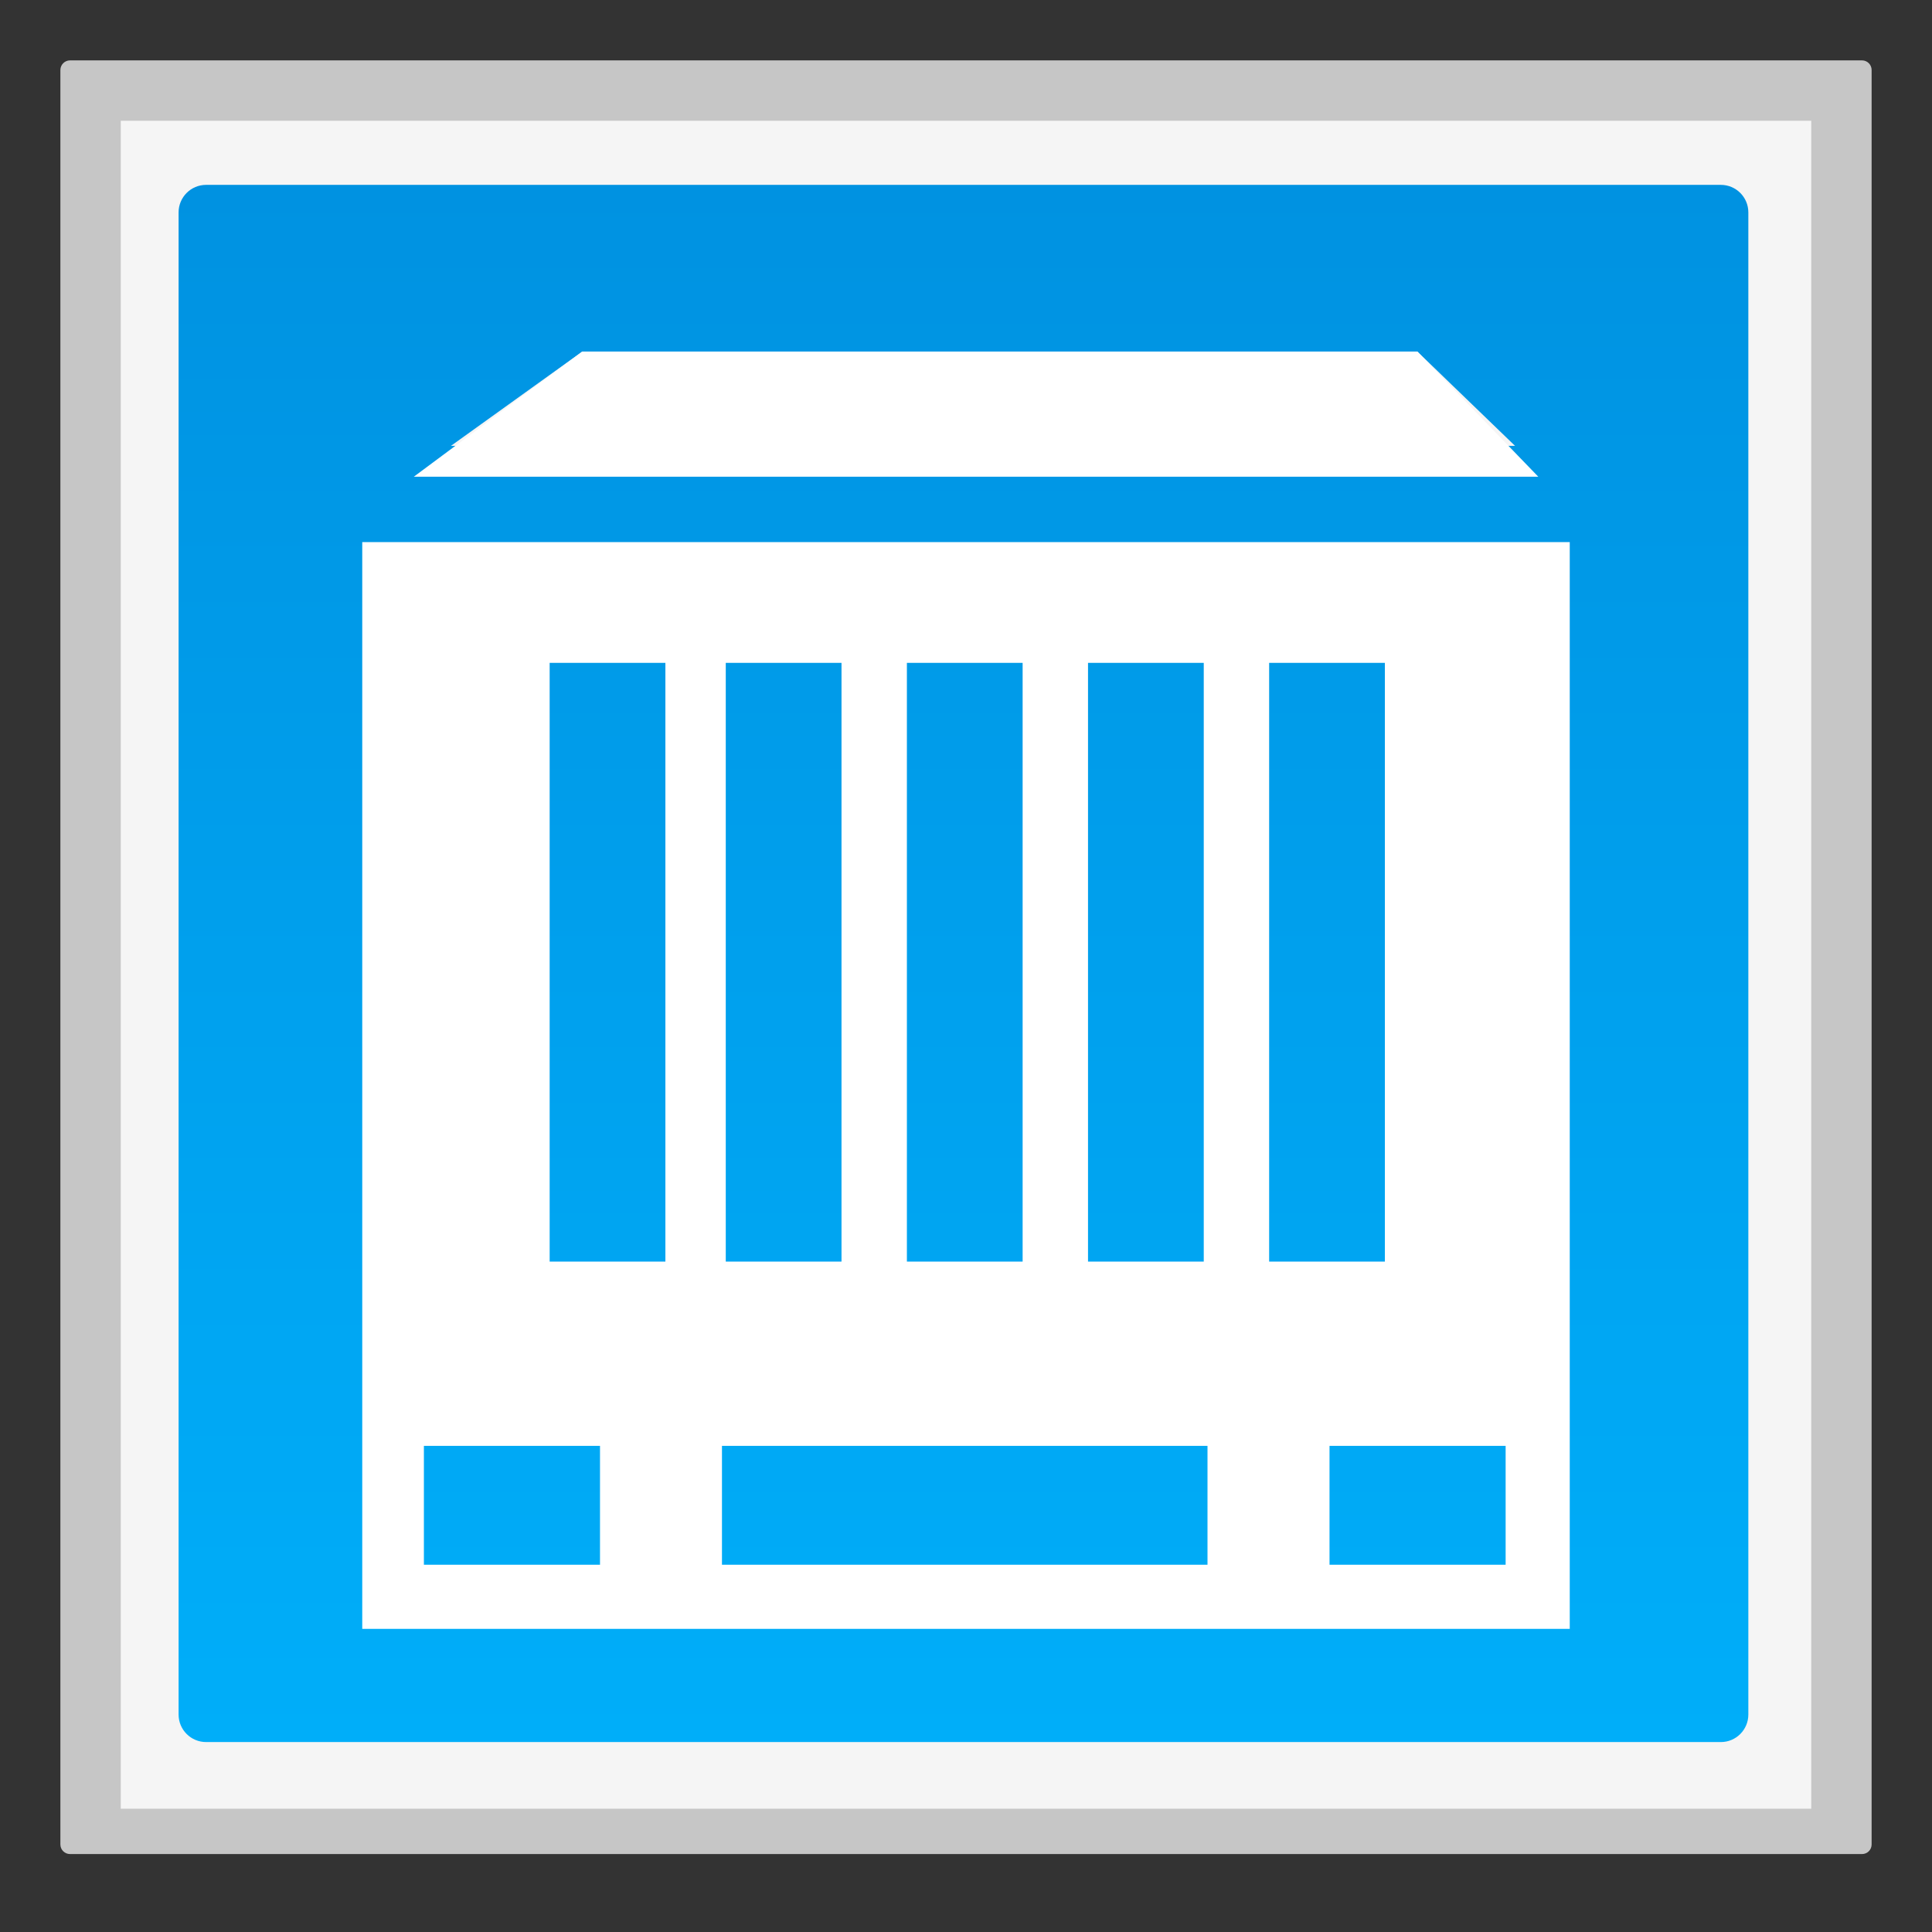 <?xml version="1.0" encoding="utf-8"?>
<!-- Generator: Adobe Illustrator 18.0.0, SVG Export Plug-In . SVG Version: 6.00 Build 0)  -->
<!DOCTYPE svg PUBLIC "-//W3C//DTD SVG 1.1//EN" "http://www.w3.org/Graphics/SVG/1.1/DTD/svg11.dtd">
<svg version="1.1" id="图层_1" xmlns="http://www.w3.org/2000/svg" xmlns:xlink="http://www.w3.org/1999/xlink" x="0px" y="0px"
	 width="32px" height="32px" viewBox="0 0 32 32" enable-background="new 0 0 32 32" xml:space="preserve">
<rect x="0" y="0" width="32" height="32" fill="#333333" stroke="none"/>
<g>
	<path fill="#C6C6C6" d="M30.84,1H1.16C1.072,1,1,1.072,1,1.16v29.389c0,0.088,0.071,0.16,0.16,0.16h29.681
		c0.088,0,0.159-0.071,0.159-0.159V1.16C31,1.072,30.929,1,30.84,1L30.84,1z"/>
	<polyline fill="#F5F5F5" points="30,2 30,29.958 2,29.958 2,2 30,2 	"/>
	<linearGradient id="SVGID_1_" gradientUnits="userSpaceOnUse" x1="15.958" y1="28.854" x2="15.958" y2="3.062">
		<stop  offset="0" style="stop-color:#00AEF9"/>
		<stop  offset="1" style="stop-color:#0092E1"/>
	</linearGradient>
	<path fill="url(#SVGID_1_)" d="M28.503,28.854H3.414c-0.252,0-0.456-0.204-0.456-0.456V3.518c0-0.252,0.204-0.456,0.456-0.456
		h25.088c0.252,0,0.456,0.204,0.456,0.456v24.88C28.958,28.65,28.754,28.854,28.503,28.854z"/>
	<path fill="#FFFFFF" d="M6,8.979v18h20v-18H6z M18.021,10.979h1.917v9.917h-1.917V10.979z M15.021,10.979h1.917v9.917h-1.917
		V10.979z M12.021,10.979h1.917v9.917h-1.917V10.979z M9.938,25.917H7.021v-1.969h2.917V25.917z M11.021,20.896H9.104v-9.917h1.917
		V20.896z M20,25.917h-8.042v-1.969H20V25.917z M21.021,10.979h1.917v9.917h-1.917V10.979z M24.938,25.917h-2.917v-1.969h2.917
		V25.917z"/>
	<polygon fill="#F5F5F5" points="25.094,7.385 7.469,7.385 9.644,5.823 23.476,5.823 	"/>
	<polyline fill="#FFFFFF" points="23.476,5.823 25.479,7.896 6.854,7.896 9.644,5.823 23.476,5.823 	"/>
</g>
</svg>
